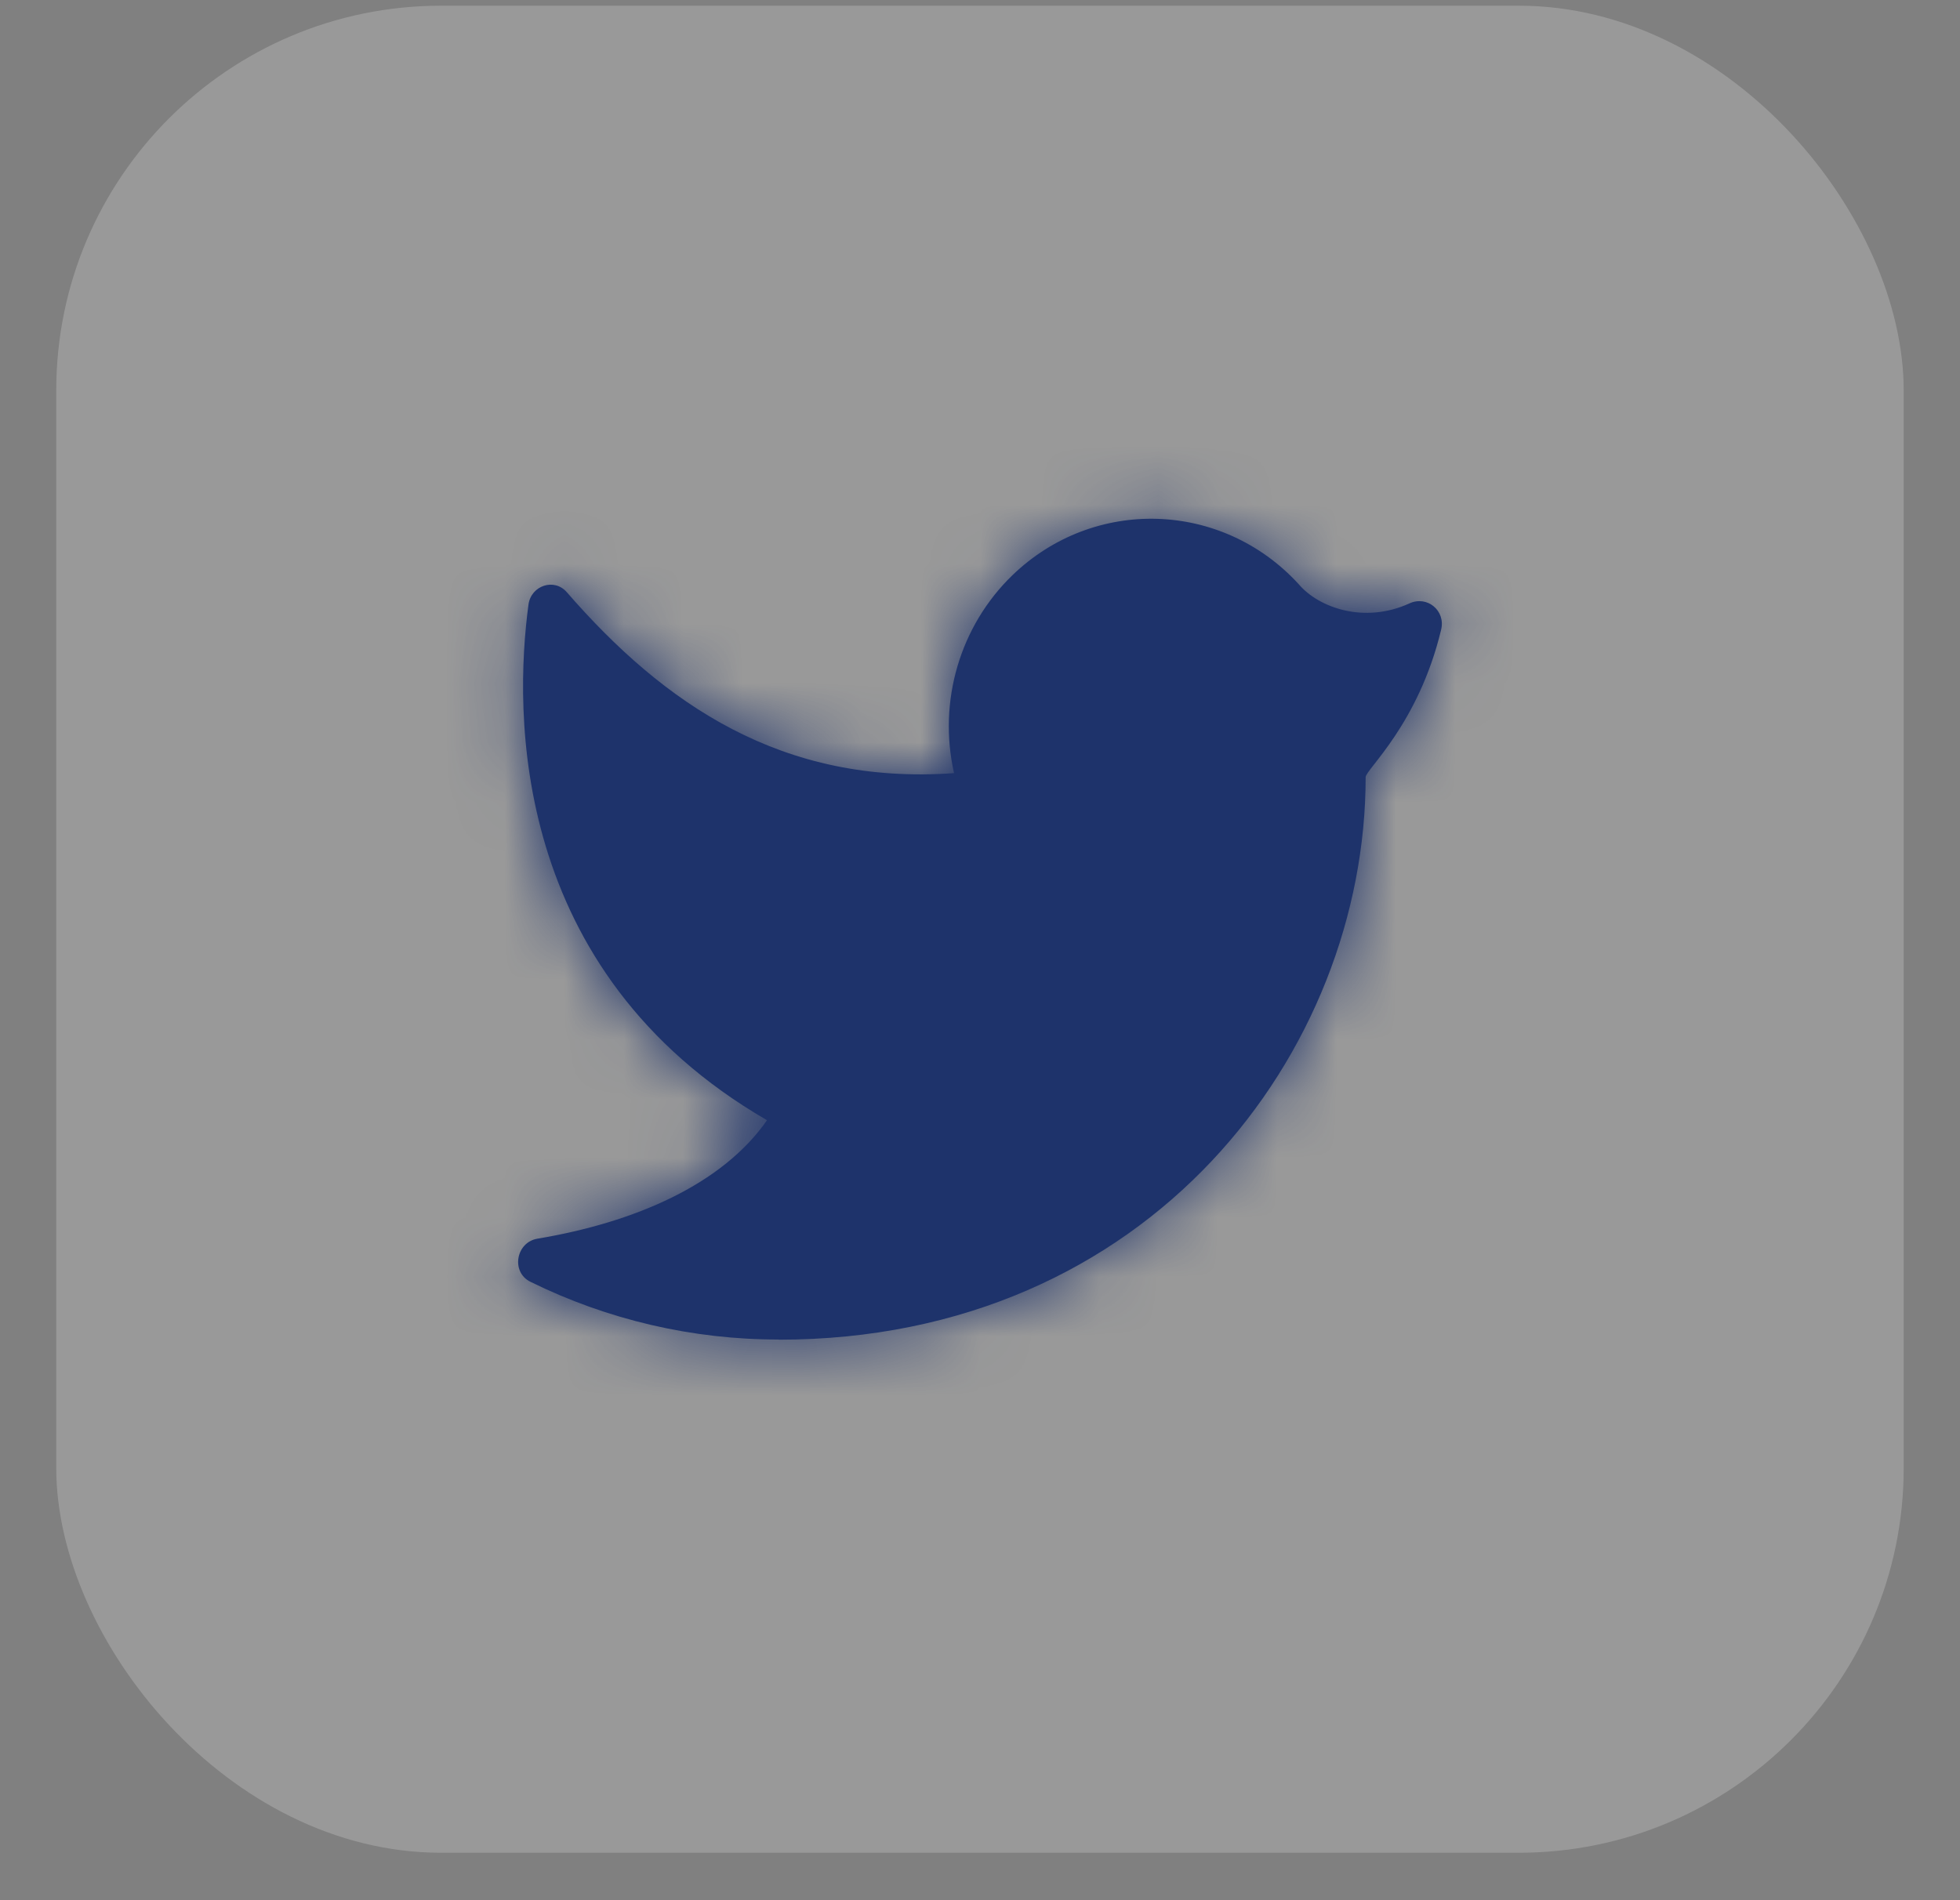 <svg width="33" height="32" viewBox="0 0 33 32" fill="none" xmlns="http://www.w3.org/2000/svg">
<rect x="0" y="0" width="33" height="32" fill="#808080" stroke="none"/>
<rect x="0.947" y="0.096" width="31.105" height="31.105" rx="6.48" fill="white" fill-opacity="0.2"/>
<path fill-rule="evenodd" clip-rule="evenodd" d="M13.11 22.561C19.371 22.561 22.993 17.7 22.993 13.087C22.993 12.96 23.883 12.196 24.264 10.604C24.342 10.28 24.027 10.025 23.731 10.161C22.971 10.51 22.199 10.234 21.864 9.836C20.575 8.43 18.419 8.363 17.048 9.685C16.164 10.538 15.789 11.808 16.063 13.02C13.167 13.227 11.179 11.855 9.544 9.974C9.334 9.729 8.942 9.858 8.898 10.181C8.656 11.98 8.58 16.354 12.914 18.865C12.162 19.947 10.688 20.586 9.048 20.86C8.686 20.921 8.599 21.424 8.931 21.586C10.23 22.226 11.659 22.56 13.11 22.558" fill="#1E336B"/>
<mask id="mask0_24_4536" style="mask-type:luminance" maskUnits="userSpaceOnUse" x="8" y="8" width="17" height="15">
<path fill-rule="evenodd" clip-rule="evenodd" d="M13.11 22.561C19.371 22.561 22.993 17.7 22.993 13.087C22.993 12.96 23.883 12.196 24.264 10.604C24.342 10.28 24.027 10.025 23.731 10.161C22.971 10.51 22.199 10.234 21.864 9.836C20.575 8.43 18.419 8.363 17.048 9.685C16.164 10.538 15.789 11.808 16.063 13.02C13.167 13.227 11.179 11.855 9.544 9.974C9.334 9.729 8.942 9.858 8.898 10.181C8.656 11.98 8.58 16.354 12.914 18.865C12.162 19.947 10.688 20.586 9.048 20.86C8.686 20.921 8.599 21.424 8.931 21.586C10.23 22.226 11.659 22.56 13.11 22.558" fill="white"/>
</mask>
<g mask="url(#mask0_24_4536)">
<rect x="6.131" y="5.28" width="20.737" height="20.737" fill="#1E336B"/>
</g>
</svg>
